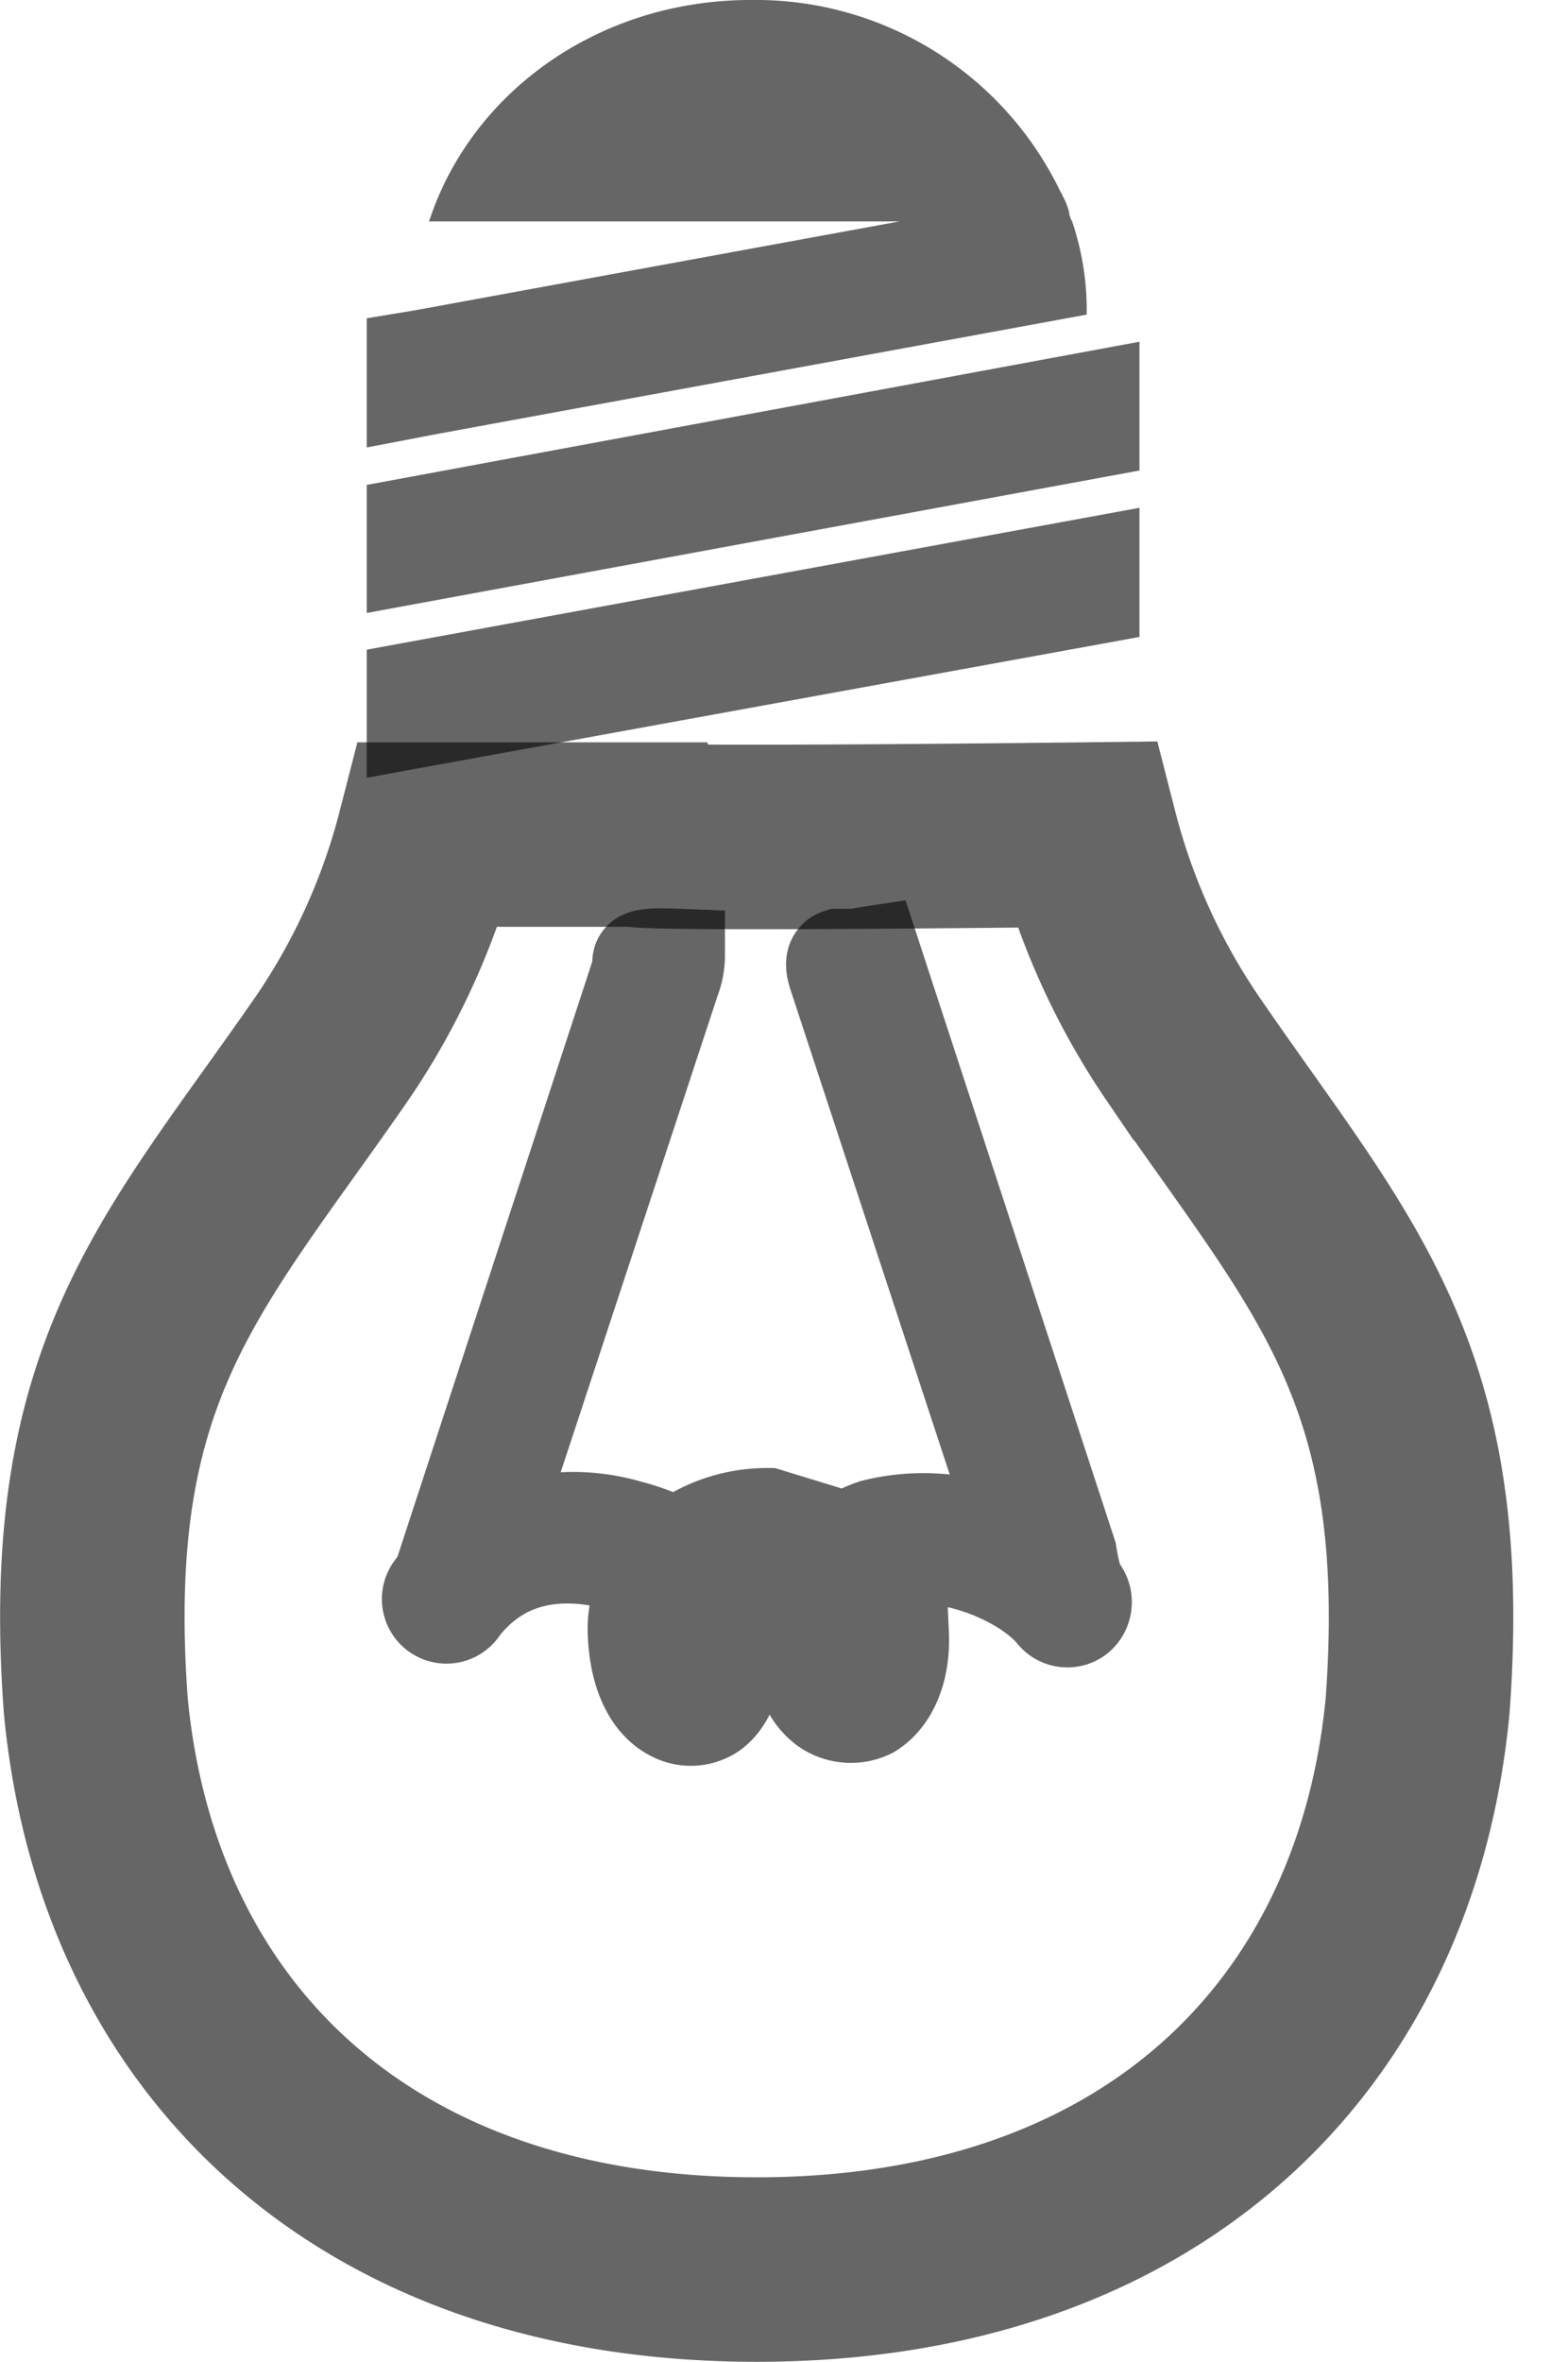 <?xml version="1.0" encoding="utf-8"?>
<!-- This Source Code Form is subject to the terms of the Mozilla Public
   - License, v. 2.0. If a copy of the MPL was not distributed with this
   - file, You can obtain one at http://mozilla.org/MPL/2.0/. -->
<svg xmlns="http://www.w3.org/2000/svg" viewBox="0 0 85 128">
  <path d="M85.23,34.52v-7L43.34,35.21v6.94Zm0-16L43.34,26.28v6.94L85.23,25.5Zm-2.86-1.47v-.26A15,15,0,0,0,81.58,12h0a1.23,1.23,0,0,1-.17-.52,3.62,3.62,0,0,0-.35-.87.3.3,0,0,0-.09-.17h0A18.33,18.33,0,0,0,64.15,0C55.91,0,49,5,46.72,12h25.5L45.94,16.82l-2.6.43v7l4.08-.78Z" transform="translate(-23.46)" fill-opacity="0.6"/>
  <path d="M28.65,92.41c1.7,18,14.52,30.59,35.83,30.59s34.13-12.61,35.83-30.59c1.33-18.21-4.72-23.88-12.75-35.61a36.8,36.8,0,0,1-5.23-11.57s-24.25.29-24.33,0H46.71A36.8,36.8,0,0,1,41.47,56.8C33.36,68.52,27.32,74.2,28.65,92.41Z" transform="translate(-23.46)" fill="none" stroke="#000" stroke-opacity="0.6" stroke-width="10"/>
  <path d="M82.11,86.19c-.17-.26-.35-.43-.61-2L70.83,51.58c-1.13.17-.69.17-1.13.17h-.78c-.52.17-.35.78-.17,1.3L78.81,83.67a11.18,11.18,0,0,0-8-1,7.69,7.69,0,0,0-1.47.69l-4.25-1.3a8.07,8.07,0,0,0-4.94,1.65,11.54,11.54,0,0,0-2.6-1,10.73,10.73,0,0,0-7.46.52L60,53.14a3.83,3.83,0,0,0,.26-1.39c-2.25-.09-2.25.09-2.17.69L47.24,85.58a1.2,1.2,0,0,0-.26.35,1,1,0,1,0,1.56,1.21c2-2.52,4.86-3.3,8.5-2.34a5.55,5.55,0,0,1,1.65.61,5.19,5.19,0,0,0-.87,3.12c.09,2.25.87,3.82,2.08,4.42a2.16,2.16,0,0,0,2.17-.09c1-.69,1.56-2.34,1.39-4.42a5.24,5.24,0,0,0-1.65-3.38,6.35,6.35,0,0,1,6-.17,6.65,6.65,0,0,0-1.13,3.56c-.09,2,.52,3.56,1.65,4.25a2.48,2.48,0,0,0,2.34.09c1.13-.69,1.82-2.25,1.73-4.25A5.78,5.78,0,0,0,71,84.88c.17-.09.26-.09.43-.17,3-1,7.46.78,9.11,2.78a1,1,0,0,0,1.39.17A1.09,1.09,0,0,0,82.11,86.19ZM60.86,91.13h-.09a3.58,3.58,0,0,1-1-2.69,4,4,0,0,1,.52-2,3,3,0,0,1,1,2.08C61.55,90.09,61.2,91,60.86,91.13ZM69.62,91h-.09a.27.27,0,0,1-.17-.09c-.26-.17-.78-.87-.69-2.43A5.31,5.31,0,0,1,69.36,86a3.51,3.51,0,0,1,1,2.34C70.31,90.09,69.88,90.78,69.62,91Z" transform="translate(-23.46)" fill="none" stroke="#000" stroke-opacity="0.6" stroke-width="5"/>
</svg>

